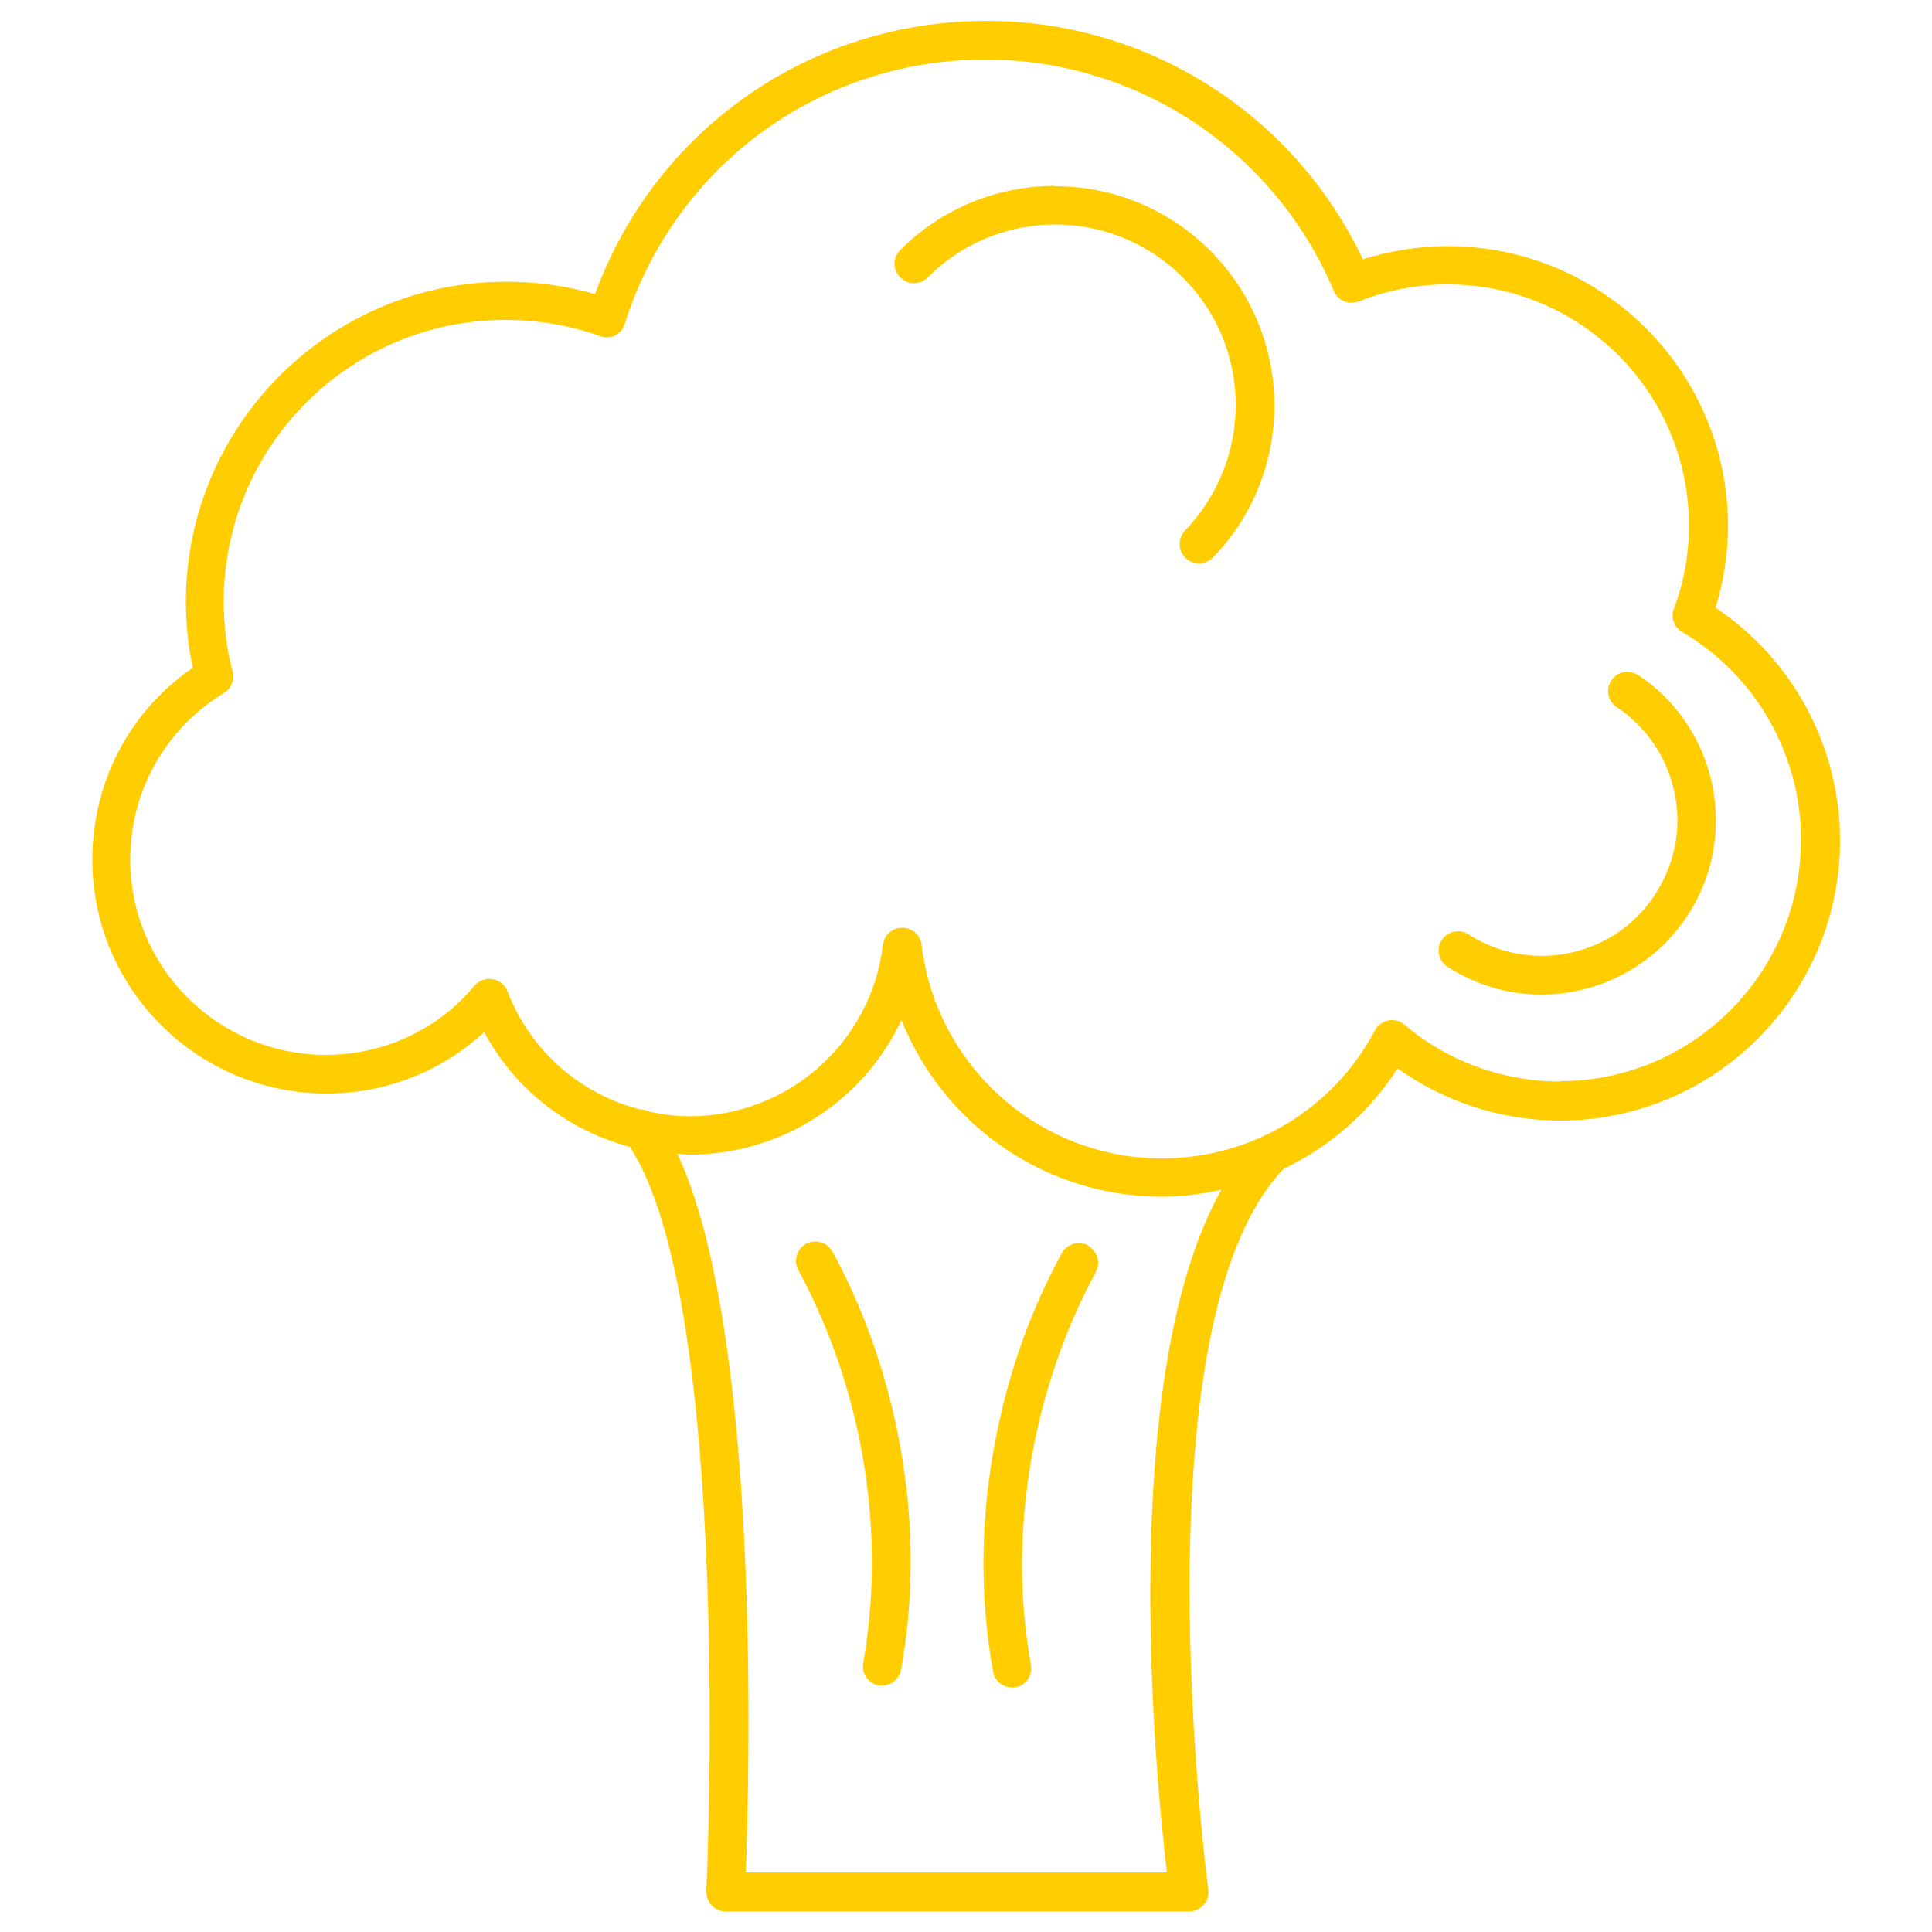 <?xml version="1.0" encoding="UTF-8"?><svg id="uuid-edaf95ae-7231-44bd-b726-064778ec40ba" xmlns="http://www.w3.org/2000/svg" viewBox="0 0 50 50"><path d="M44.4,15.72c.21-.68,.32-1.39,.32-2.11,0-3.99-3.25-7.24-7.25-7.24-.75,0-1.49,.12-2.2,.34-1.78-3.76-5.56-6.17-9.74-6.17-4.57,0-8.58,2.82-10.13,7.07-.74-.21-1.51-.32-2.3-.32-4.57,0-8.29,3.72-8.29,8.29,0,.58,.06,1.15,.18,1.7-1.64,1.13-2.6,2.96-2.6,4.97,0,3.34,2.72,6.05,6.06,6.05,1.53,0,2.98-.57,4.08-1.59,.8,1.49,2.16,2.54,3.77,2.97,2.68,4.09,1.99,19.11,1.98,19.26,0,.14,.04,.27,.14,.37,.09,.1,.23,.16,.36,.16h11.99c.14,0,.28-.06,.38-.17,.1-.11,.14-.25,.12-.4-.02-.15-1.92-14.61,1.95-18.65h0c1.19-.57,2.22-1.46,2.95-2.6,1.22,.87,2.69,1.35,4.21,1.35,3.99,0,7.24-3.25,7.24-7.25,0-2.42-1.22-4.69-3.22-6.02Zm-14.2,32.74h-10.9c.1-2.62,.39-13.99-1.77-18.6,.11,0,.21,.02,.32,.02,2.4,0,4.51-1.41,5.48-3.48,1.08,2.7,3.71,4.57,6.74,4.57,.53,0,1.04-.07,1.54-.18-2.7,4.8-1.72,15.1-1.41,17.67Zm10.18-20.47c-1.48,0-2.91-.52-4.03-1.47-.11-.1-.27-.14-.42-.11-.15,.03-.28,.12-.35,.26-1.08,2.04-3.19,3.31-5.51,3.31-3.17,0-5.84-2.38-6.22-5.53-.03-.25-.24-.44-.5-.44s-.47,.19-.5,.44c-.3,2.53-2.45,4.44-5.01,4.44-.35,0-.69-.05-1.03-.12-.08-.04-.17-.06-.25-.06-1.55-.4-2.83-1.51-3.43-3.06-.06-.17-.21-.28-.39-.31-.17-.03-.35,.04-.46,.17-.95,1.14-2.35,1.79-3.85,1.79-2.79,0-5.06-2.27-5.06-5.05,0-1.78,.91-3.39,2.43-4.32,.19-.12,.28-.34,.22-.56-.16-.58-.23-1.17-.23-1.8,0-4.02,3.27-7.29,7.29-7.29,.85,0,1.67,.14,2.45,.42,.13,.05,.27,.04,.39-.02,.12-.06,.21-.17,.25-.3,1.29-4.09,5.04-6.84,9.33-6.84,3.94,0,7.48,2.35,9.02,5.99,.11,.25,.39,.37,.65,.27,.73-.29,1.5-.44,2.29-.44,3.45,0,6.25,2.8,6.25,6.24,0,.74-.13,1.47-.39,2.15-.09,.23,0,.48,.22,.61,1.89,1.11,3.07,3.16,3.07,5.37,0,3.45-2.8,6.25-6.24,6.25Z" fill="#FFCD00"/><path d="M21.54,32.39c-.13-.24-.44-.33-.68-.2-.24,.13-.33,.44-.2,.68,.73,1.35,1.26,2.82,1.58,4.37,.4,1.96,.43,3.92,.1,5.8-.05,.27,.13,.53,.4,.58,.03,0,.06,0,.09,0,.24,0,.45-.17,.49-.41,.36-2.01,.33-4.09-.1-6.18-.34-1.65-.9-3.21-1.68-4.65Z" fill="#FFCD00"/><path d="M28.16,32.23c-.24-.13-.55-.04-.68,.2-.78,1.43-1.35,3-1.68,4.65-.43,2.09-.46,4.17-.1,6.18,.04,.24,.25,.41,.49,.41,.03,0,.06,0,.09,0,.27-.05,.45-.31,.4-.58-.34-1.89-.3-3.84,.1-5.8,.32-1.55,.85-3.02,1.58-4.37,.13-.24,.04-.55-.2-.68Z" fill="#FFCD00"/><path d="M27.31,4.81c-1.51,0-2.94,.59-4.01,1.66-.2,.2-.2,.51,0,.71s.51,.2,.71,0c.88-.88,2.05-1.37,3.3-1.37,2.57,0,4.67,2.09,4.67,4.67,0,1.22-.47,2.37-1.31,3.25-.19,.2-.19,.51,.01,.71,.1,.09,.22,.14,.35,.14s.26-.05,.36-.15c1.03-1.06,1.59-2.46,1.59-3.94,0-3.12-2.54-5.67-5.67-5.67Z" fill="#FFCD00"/><path d="M42.39,17.47c-.23-.15-.54-.09-.69,.14-.15,.23-.09,.54,.14,.69,.78,.52,1.31,1.31,1.5,2.23,.19,.92,0,1.85-.52,2.64s-1.31,1.31-2.23,1.5c-.9,.18-1.82,0-2.59-.49-.23-.15-.54-.08-.69,.15-.15,.23-.08,.54,.15,.69,.73,.47,1.58,.72,2.43,.72,.3,0,.6-.03,.89-.09,1.18-.24,2.2-.92,2.87-1.92,.67-1,.9-2.21,.67-3.39-.24-1.18-.92-2.2-1.92-2.87Z" fill="#FFCD00"/></svg>